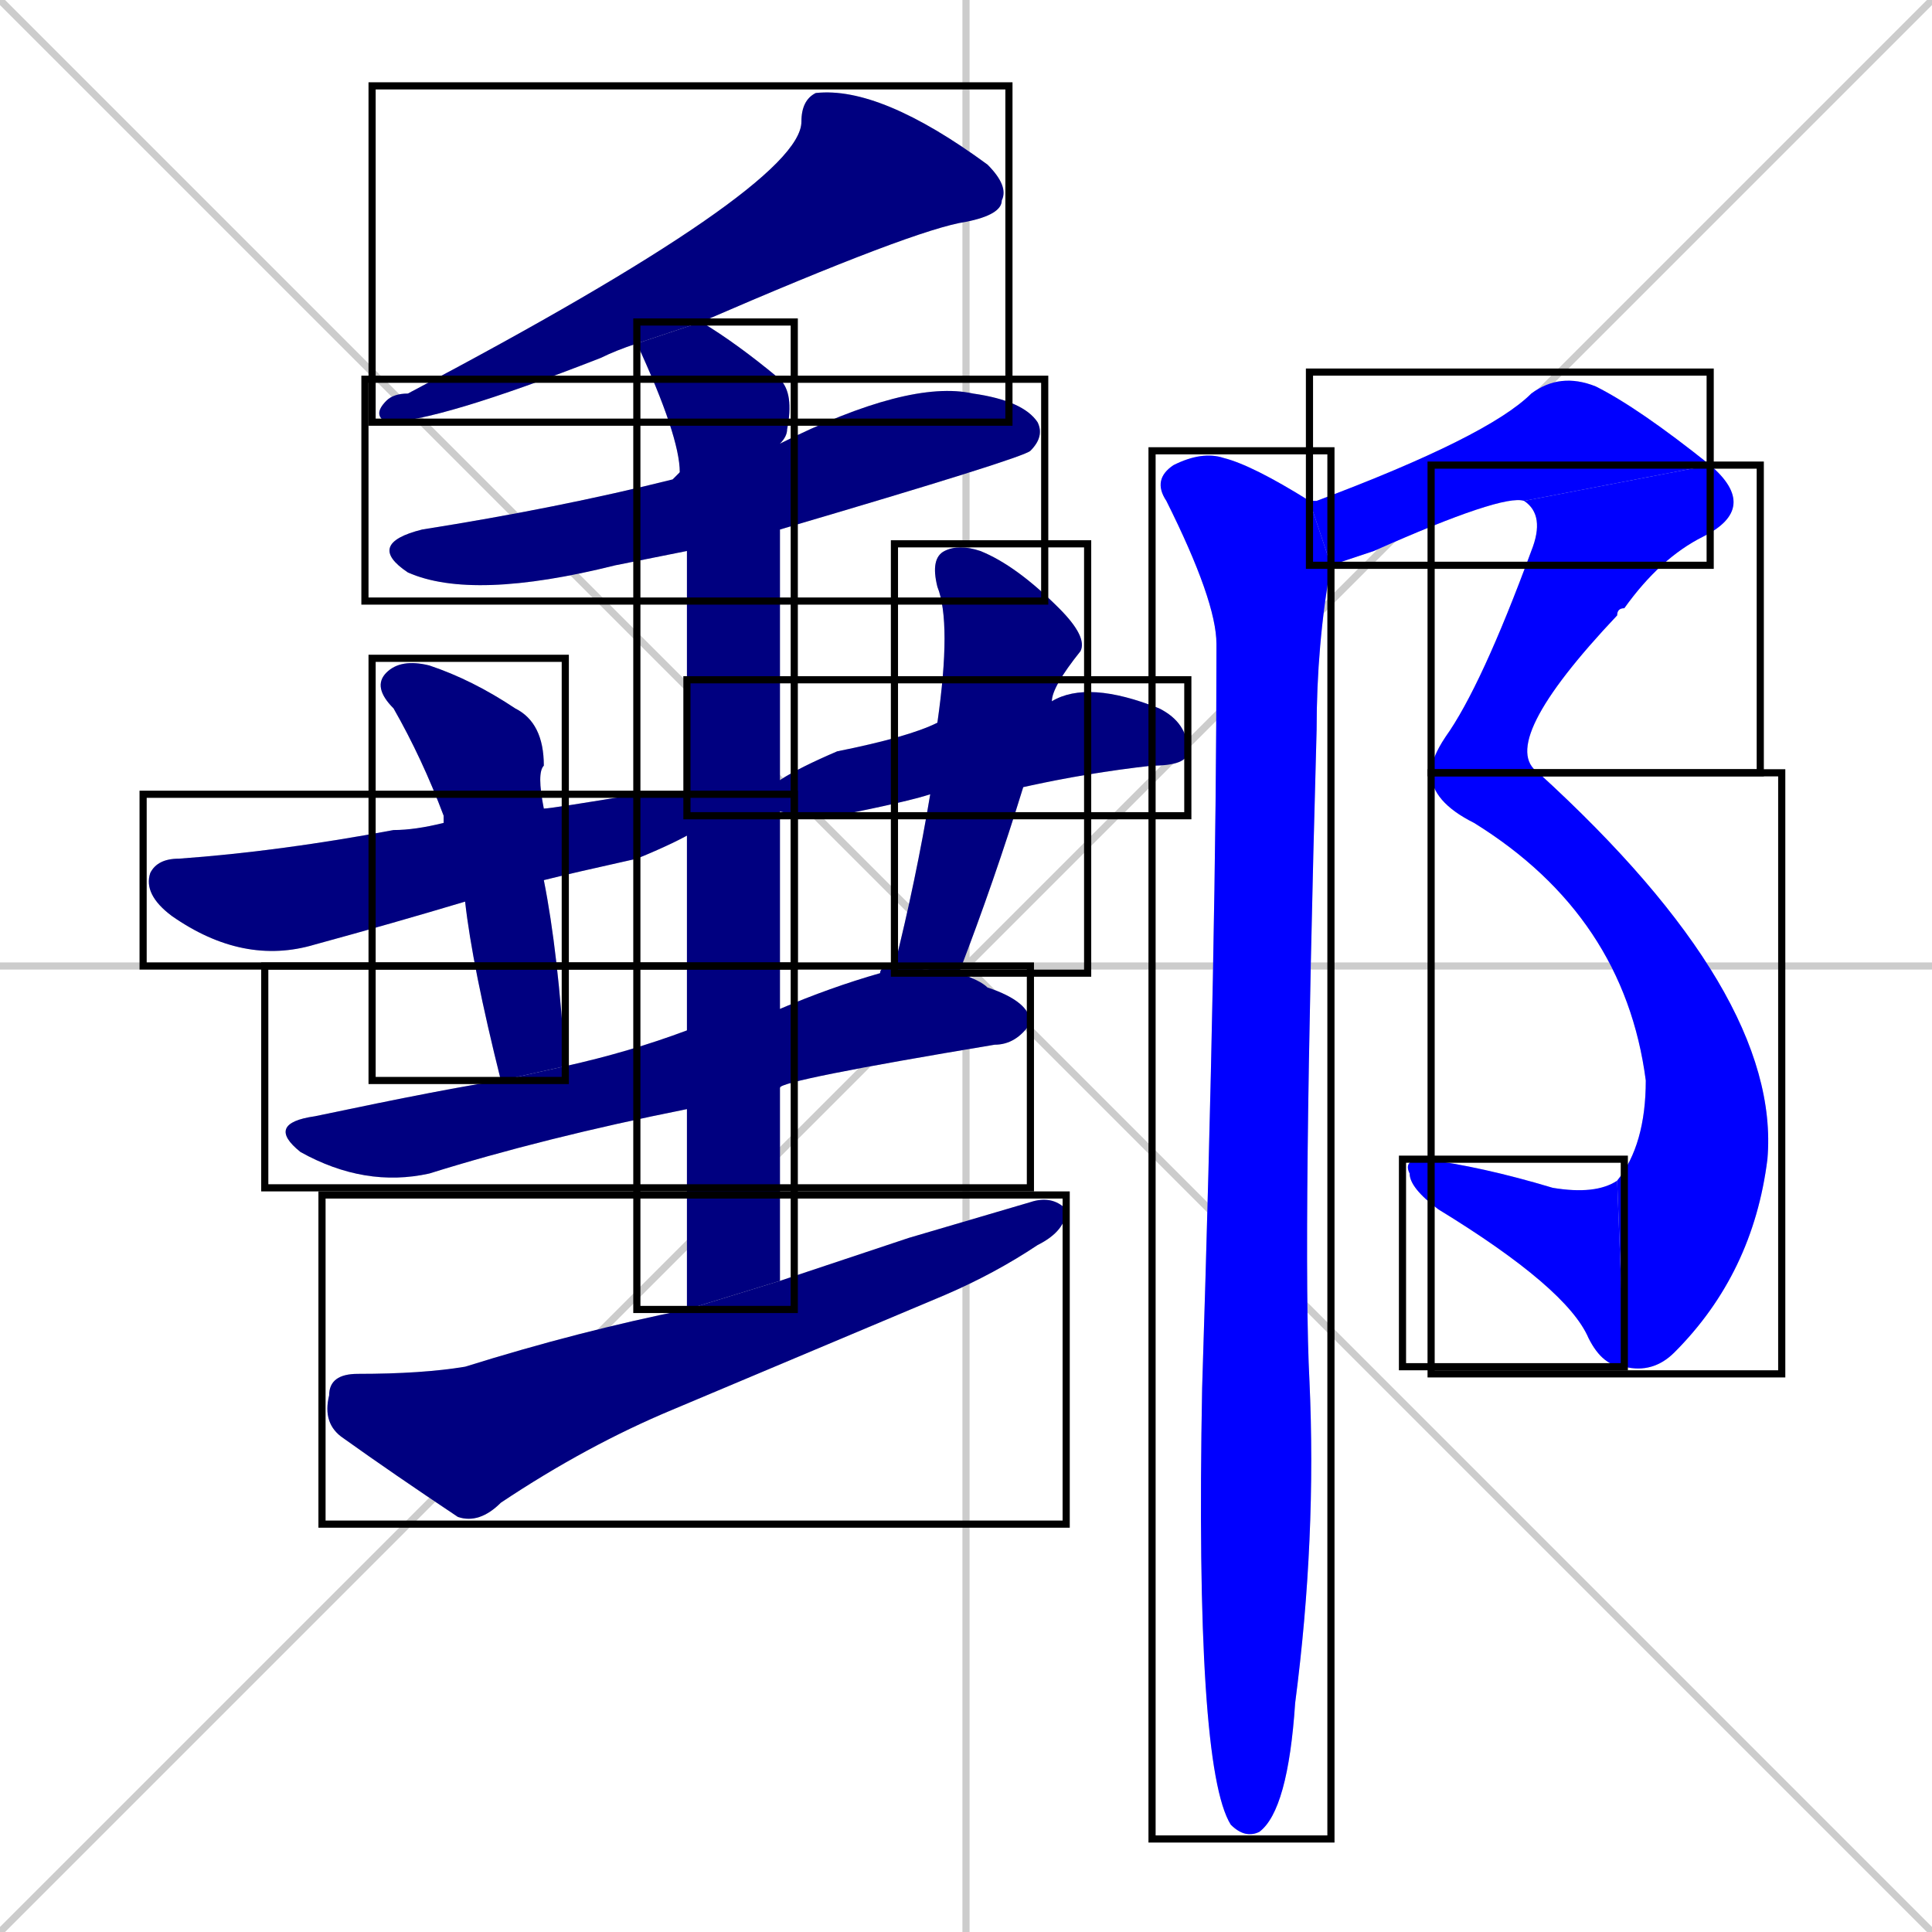 <svg xmlns="http://www.w3.org/2000/svg" xmlns:xlink="http://www.w3.org/1999/xlink" width="270" height="270"><defs><clipPath id="clip-mask-1"><use xlink:href="#rect-1" /></clipPath><clipPath id="clip-mask-2"><use xlink:href="#rect-2" /></clipPath><clipPath id="clip-mask-3"><use xlink:href="#rect-3" /></clipPath><clipPath id="clip-mask-4"><use xlink:href="#rect-4" /></clipPath><clipPath id="clip-mask-5"><use xlink:href="#rect-5" /></clipPath><clipPath id="clip-mask-6"><use xlink:href="#rect-6" /></clipPath><clipPath id="clip-mask-7"><use xlink:href="#rect-7" /></clipPath><clipPath id="clip-mask-8"><use xlink:href="#rect-8" /></clipPath><clipPath id="clip-mask-9"><use xlink:href="#rect-9" /></clipPath><clipPath id="clip-mask-10"><use xlink:href="#rect-10" /></clipPath><clipPath id="clip-mask-11"><use xlink:href="#rect-11" /></clipPath><clipPath id="clip-mask-12"><use xlink:href="#rect-12" /></clipPath><clipPath id="clip-mask-13"><use xlink:href="#rect-13" /></clipPath><clipPath id="clip-mask-14"><use xlink:href="#rect-14" /></clipPath></defs><path d="M 0 0 L 270 270 M 270 0 L 0 270 M 135 0 L 135 270 M 0 135 L 270 135" stroke="#CCCCCC" /><path d="M 89 48 Q 86 49 84 50 Q 61 59 54 59 Q 52 58 54 56 Q 55 55 57 55 Q 112 26 112 17 Q 112 14 114 13 Q 123 12 138 23 Q 141 26 140 28 Q 140 30 135 31 Q 128 32 98 45" fill="#CCCCCC"/><path d="M 96 77 Q 91 78 86 79 Q 66 84 57 80 Q 51 76 59 74 Q 78 71 94 67 Q 95 66 95 66 L 109 62 Q 127 53 136 55 Q 143 56 145 59 Q 146 61 144 63 Q 143 64 109 74" fill="#CCCCCC"/><path d="M 96 183 Q 96 167 96 155 L 96 144 Q 96 129 96 118 L 96 109 Q 96 86 96 77 L 95 66 Q 95 61 89 48 L 98 45 Q 103 48 109 53 Q 111 55 110 60 Q 110 61 109 62 L 109 74 Q 109 89 109 106 L 109 115 Q 109 127 109 141 L 109 152 Q 109 165 109 179" fill="#CCCCCC"/><path d="M 65 126 Q 55 129 44 132 Q 34 135 24 128 Q 20 125 21 122 Q 22 120 25 120 Q 39 119 55 116 Q 58 116 62 115 L 76 113 Q 77 113 89 111 Q 111 111 89 120 Q 80 122 76 123" fill="#CCCCCC"/><path d="M 70 151 Q 66 135 65 126 L 62 115 Q 62 115 62 114 Q 59 106 55 99 Q 52 96 54 94 Q 56 92 60 93 Q 66 95 72 99 Q 76 101 76 107 Q 75 108 76 113 L 76 123 Q 78 133 79 149" fill="#CCCCCC"/><path d="M 130 111 Q 127 112 117 114 Q 96 114 117 105 Q 127 103 131 101 L 147 98 Q 152 95 162 99 Q 166 101 166 105 Q 166 107 161 107 Q 152 108 143 110" fill="#CCCCCC"/><path d="M 125 135 Q 128 123 130 111 L 131 101 Q 133 87 131 82 Q 130 78 132 77 Q 134 76 137 77 Q 142 79 148 85 Q 152 89 151 91 Q 147 96 147 98 L 143 110 Q 139 123 134 136" fill="#CCCCCC"/><path d="M 96 155 Q 76 159 60 164 Q 51 166 42 161 Q 37 157 44 156 Q 63 152 70 151 L 79 149 Q 88 147 96 144 L 109 141 Q 116 138 123 136 Q 123 135 125 135 L 134 136 Q 137 137 138 138 Q 144 140 144 143 Q 142 146 139 146 Q 109 151 109 152" fill="#CCCCCC"/><path d="M 127 173 L 144 168 Q 147 167 149 169 Q 149 172 145 174 Q 139 178 132 181 Q 113 189 94 197 Q 82 202 70 210 Q 67 213 64 212 Q 55 206 48 201 Q 45 199 46 195 Q 46 192 50 192 Q 59 192 65 191 Q 81 186 96 183 L 109 179" fill="#CCCCCC"/><path d="M 183 70 L 184 70 Q 208 61 214 55 Q 218 52 223 54 Q 229 57 239 65 L 213 70 Q 210 69 192 77 Q 189 78 186 79 L 183 70" fill="#CCCCCC"/><path d="M 239 65 Q 246 71 238 75 Q 232 78 227 85 Q 226 85 226 86 Q 209 104 215 108 L 200 108 Q 200 106 202 103 Q 207 96 214 77 Q 216 72 213 70" fill="#CCCCCC"/><path d="M 215 108 Q 249 139 247 162 Q 245 178 234 189 Q 231 192 227 191 L 226 165 Q 230 160 230 151 Q 227 128 206 115 Q 200 112 200 108" fill="#CCCCCC"/><path d="M 227 191 Q 224 191 222 187 Q 219 180 201 169 Q 197 166 197 164 Q 196 162 199 162 Q 207 163 217 166 Q 223 167 226 165" fill="#CCCCCC"/><path d="M 186 79 Q 184 90 184 102 Q 182 174 183 193 Q 184 215 181 238 Q 180 253 176 256 Q 174 257 172 255 Q 167 247 168 194 Q 170 131 170 91 Q 170 90 170 90 Q 170 84 163 70 Q 161 67 164 65 Q 168 63 171 64 Q 175 65 183 70" fill="#CCCCCC"/><path d="M 89 48 Q 86 49 84 50 Q 61 59 54 59 Q 52 58 54 56 Q 55 55 57 55 Q 112 26 112 17 Q 112 14 114 13 Q 123 12 138 23 Q 141 26 140 28 Q 140 30 135 31 Q 128 32 98 45" fill="#000080" clip-path="url(#clip-mask-1)" /><path d="M 96 77 Q 91 78 86 79 Q 66 84 57 80 Q 51 76 59 74 Q 78 71 94 67 Q 95 66 95 66 L 109 62 Q 127 53 136 55 Q 143 56 145 59 Q 146 61 144 63 Q 143 64 109 74" fill="#000080" clip-path="url(#clip-mask-2)" /><path d="M 96 183 Q 96 167 96 155 L 96 144 Q 96 129 96 118 L 96 109 Q 96 86 96 77 L 95 66 Q 95 61 89 48 L 98 45 Q 103 48 109 53 Q 111 55 110 60 Q 110 61 109 62 L 109 74 Q 109 89 109 106 L 109 115 Q 109 127 109 141 L 109 152 Q 109 165 109 179" fill="#000080" clip-path="url(#clip-mask-3)" /><path d="M 65 126 Q 55 129 44 132 Q 34 135 24 128 Q 20 125 21 122 Q 22 120 25 120 Q 39 119 55 116 Q 58 116 62 115 L 76 113 Q 77 113 89 111 Q 111 111 89 120 Q 80 122 76 123" fill="#000080" clip-path="url(#clip-mask-4)" /><path d="M 70 151 Q 66 135 65 126 L 62 115 Q 62 115 62 114 Q 59 106 55 99 Q 52 96 54 94 Q 56 92 60 93 Q 66 95 72 99 Q 76 101 76 107 Q 75 108 76 113 L 76 123 Q 78 133 79 149" fill="#000080" clip-path="url(#clip-mask-5)" /><path d="M 130 111 Q 127 112 117 114 Q 96 114 117 105 Q 127 103 131 101 L 147 98 Q 152 95 162 99 Q 166 101 166 105 Q 166 107 161 107 Q 152 108 143 110" fill="#000080" clip-path="url(#clip-mask-6)" /><path d="M 125 135 Q 128 123 130 111 L 131 101 Q 133 87 131 82 Q 130 78 132 77 Q 134 76 137 77 Q 142 79 148 85 Q 152 89 151 91 Q 147 96 147 98 L 143 110 Q 139 123 134 136" fill="#000080" clip-path="url(#clip-mask-7)" /><path d="M 96 155 Q 76 159 60 164 Q 51 166 42 161 Q 37 157 44 156 Q 63 152 70 151 L 79 149 Q 88 147 96 144 L 109 141 Q 116 138 123 136 Q 123 135 125 135 L 134 136 Q 137 137 138 138 Q 144 140 144 143 Q 142 146 139 146 Q 109 151 109 152" fill="#000080" clip-path="url(#clip-mask-8)" /><path d="M 127 173 L 144 168 Q 147 167 149 169 Q 149 172 145 174 Q 139 178 132 181 Q 113 189 94 197 Q 82 202 70 210 Q 67 213 64 212 Q 55 206 48 201 Q 45 199 46 195 Q 46 192 50 192 Q 59 192 65 191 Q 81 186 96 183 L 109 179" fill="#000080" clip-path="url(#clip-mask-9)" /><path d="M 183 70 L 184 70 Q 208 61 214 55 Q 218 52 223 54 Q 229 57 239 65 L 213 70 Q 210 69 192 77 Q 189 78 186 79 L 183 70" fill="#0000ff" clip-path="url(#clip-mask-10)" /><path d="M 239 65 Q 246 71 238 75 Q 232 78 227 85 Q 226 85 226 86 Q 209 104 215 108 L 200 108 Q 200 106 202 103 Q 207 96 214 77 Q 216 72 213 70" fill="#0000ff" clip-path="url(#clip-mask-11)" /><path d="M 215 108 Q 249 139 247 162 Q 245 178 234 189 Q 231 192 227 191 L 226 165 Q 230 160 230 151 Q 227 128 206 115 Q 200 112 200 108" fill="#0000ff" clip-path="url(#clip-mask-12)" /><path d="M 227 191 Q 224 191 222 187 Q 219 180 201 169 Q 197 166 197 164 Q 196 162 199 162 Q 207 163 217 166 Q 223 167 226 165" fill="#0000ff" clip-path="url(#clip-mask-13)" /><path d="M 186 79 Q 184 90 184 102 Q 182 174 183 193 Q 184 215 181 238 Q 180 253 176 256 Q 174 257 172 255 Q 167 247 168 194 Q 170 131 170 91 Q 170 90 170 90 Q 170 84 163 70 Q 161 67 164 65 Q 168 63 171 64 Q 175 65 183 70" fill="#0000ff" clip-path="url(#clip-mask-14)" /><rect x="52" y="12" width="89" height="47" id="rect-1" fill="transparent" stroke="#000000"><animate attributeName="x" from="141" to="52" dur="0.330" begin="0; animate14.end + 1s" id="animate1" fill="freeze"/></rect><rect x="51" y="53" width="95" height="31" id="rect-2" fill="transparent" stroke="#000000"><set attributeName="x" to="-44" begin="0; animate14.end + 1s" /><animate attributeName="x" from="-44" to="51" dur="0.352" begin="animate1.end + 0.5" id="animate2" fill="freeze"/></rect><rect x="89" y="45" width="22" height="138" id="rect-3" fill="transparent" stroke="#000000"><set attributeName="y" to="-93" begin="0; animate14.end + 1s" /><animate attributeName="y" from="-93" to="45" dur="0.511" begin="animate2.end + 0.5" id="animate3" fill="freeze"/></rect><rect x="20" y="111" width="91" height="24" id="rect-4" fill="transparent" stroke="#000000"><set attributeName="x" to="-71" begin="0; animate14.end + 1s" /><animate attributeName="x" from="-71" to="20" dur="0.337" begin="animate3.end + 0.5" id="animate4" fill="freeze"/></rect><rect x="52" y="92" width="27" height="59" id="rect-5" fill="transparent" stroke="#000000"><set attributeName="y" to="33" begin="0; animate14.end + 1s" /><animate attributeName="y" from="33" to="92" dur="0.219" begin="animate4.end + 0.5" id="animate5" fill="freeze"/></rect><rect x="96" y="95" width="70" height="19" id="rect-6" fill="transparent" stroke="#000000"><set attributeName="x" to="26" begin="0; animate14.end + 1s" /><animate attributeName="x" from="26" to="96" dur="0.259" begin="animate5.end + 0.5" id="animate6" fill="freeze"/></rect><rect x="125" y="76" width="27" height="60" id="rect-7" fill="transparent" stroke="#000000"><set attributeName="y" to="16" begin="0; animate14.end + 1s" /><animate attributeName="y" from="16" to="76" dur="0.222" begin="animate6.end + 0.5" id="animate7" fill="freeze"/></rect><rect x="37" y="135" width="107" height="31" id="rect-8" fill="transparent" stroke="#000000"><set attributeName="x" to="-70" begin="0; animate14.end + 1s" /><animate attributeName="x" from="-70" to="37" dur="0.396" begin="animate7.end + 0.5" id="animate8" fill="freeze"/></rect><rect x="45" y="167" width="104" height="46" id="rect-9" fill="transparent" stroke="#000000"><set attributeName="x" to="-59" begin="0; animate14.end + 1s" /><animate attributeName="x" from="-59" to="45" dur="0.385" begin="animate8.end + 0.5" id="animate9" fill="freeze"/></rect><rect x="183" y="52" width="56" height="27" id="rect-10" fill="transparent" stroke="#000000"><set attributeName="x" to="127" begin="0; animate14.end + 1s" /><animate attributeName="x" from="127" to="183" dur="0.207" begin="animate9.end + 0.5" id="animate10" fill="freeze"/></rect><rect x="200" y="65" width="46" height="43" id="rect-11" fill="transparent" stroke="#000000"><set attributeName="y" to="22" begin="0; animate14.end + 1s" /><animate attributeName="y" from="22" to="65" dur="0.159" begin="animate10.end" id="animate11" fill="freeze"/></rect><rect x="200" y="108" width="49" height="84" id="rect-12" fill="transparent" stroke="#000000"><set attributeName="y" to="24" begin="0; animate14.end + 1s" /><animate attributeName="y" from="24" to="108" dur="0.311" begin="animate11.end + 0.5" id="animate12" fill="freeze"/></rect><rect x="196" y="162" width="31" height="29" id="rect-13" fill="transparent" stroke="#000000"><set attributeName="x" to="227" begin="0; animate14.end + 1s" /><animate attributeName="x" from="227" to="196" dur="0.115" begin="animate12.end" id="animate13" fill="freeze"/></rect><rect x="161" y="63" width="25" height="194" id="rect-14" fill="transparent" stroke="#000000"><set attributeName="y" to="-131" begin="0; animate14.end + 1s" /><animate attributeName="y" from="-131" to="63" dur="0.719" begin="animate13.end + 0.5" id="animate14" fill="freeze"/></rect></svg>